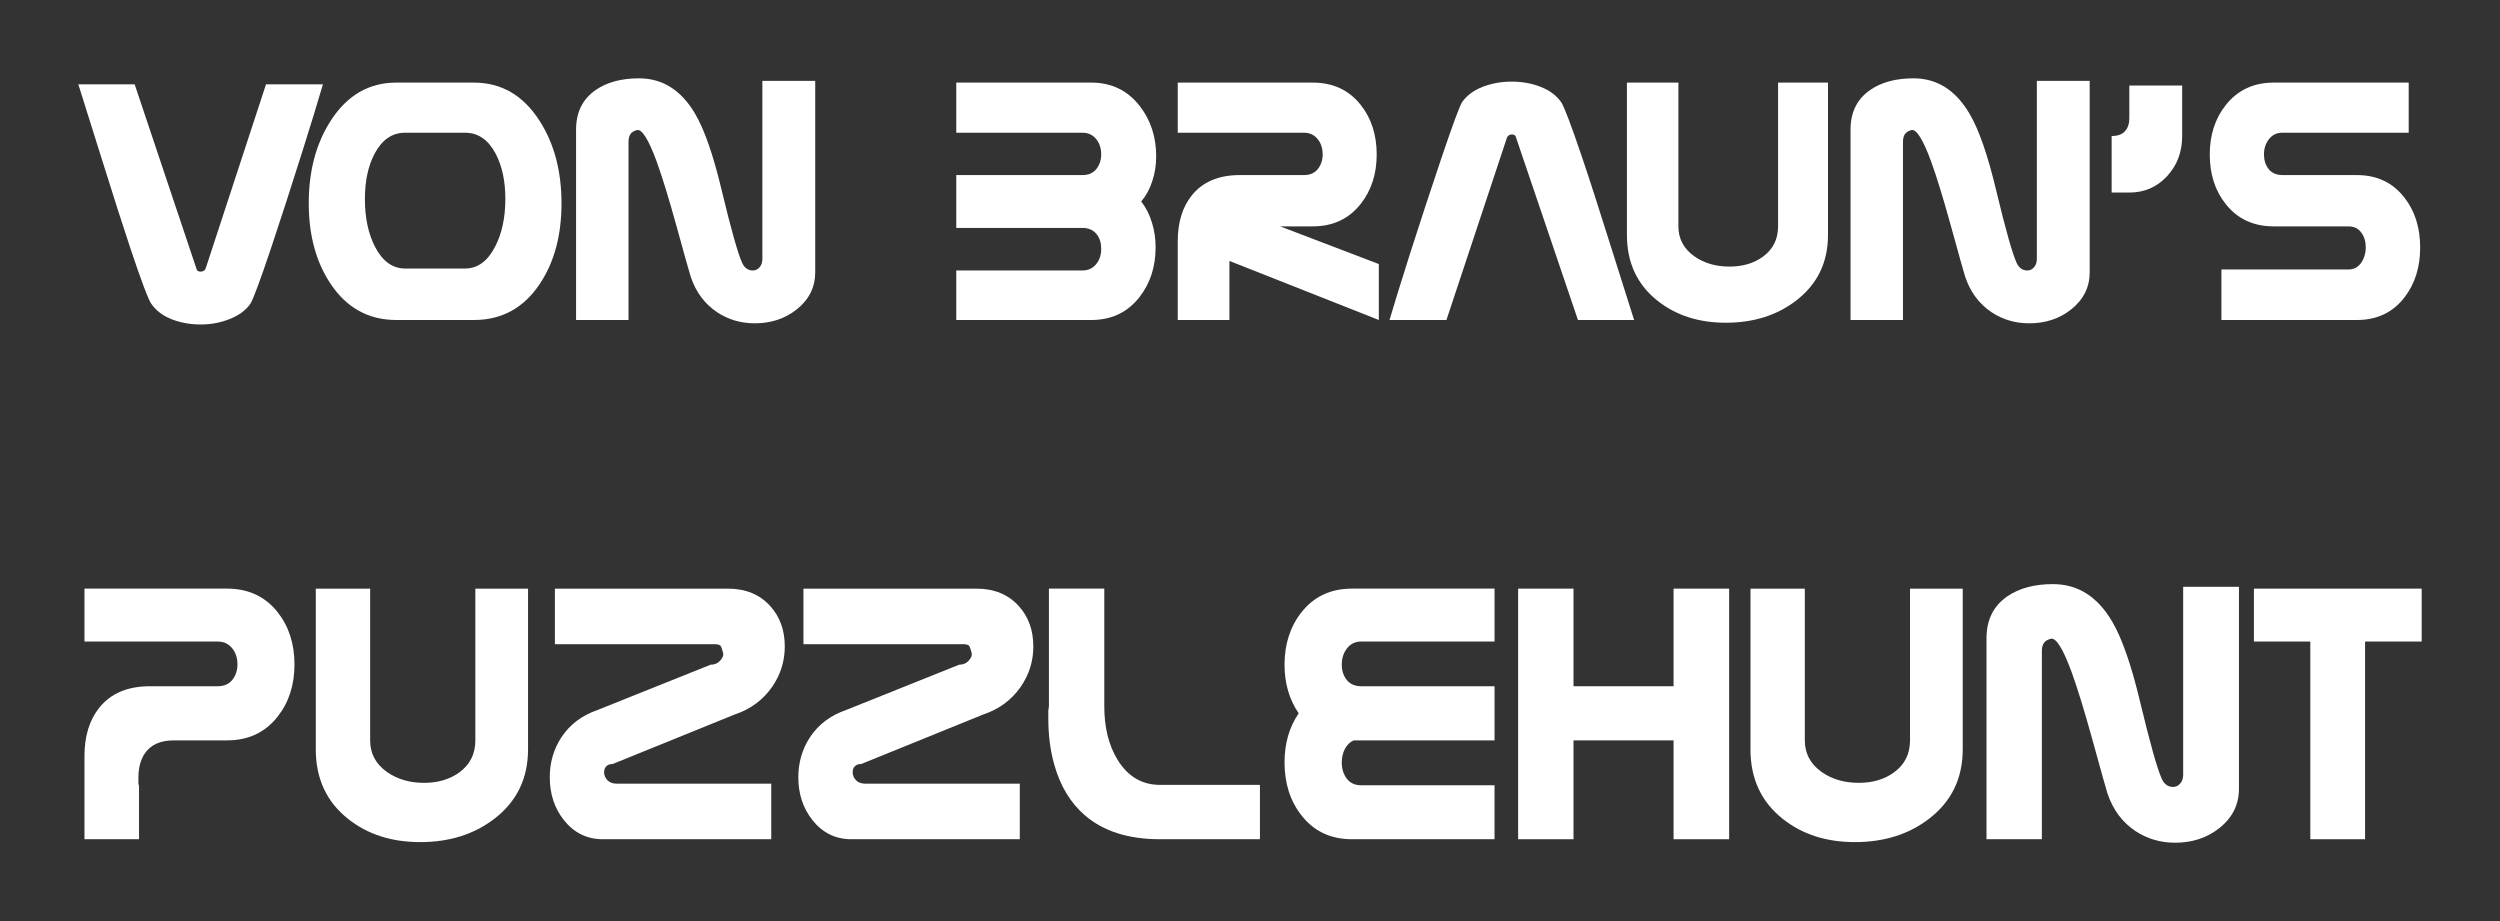 <?xml version="1.0" encoding="UTF-8" standalone="no"?>
<!-- Created with Inkscape (http://www.inkscape.org/) -->

<svg
   xmlns:dc="http://purl.org/dc/elements/1.1/"
   xmlns:cc="http://creativecommons.org/ns#"
   xmlns:rdf="http://www.w3.org/1999/02/22-rdf-syntax-ns#"
   xmlns:svg="http://www.w3.org/2000/svg"
   xmlns="http://www.w3.org/2000/svg"
   xmlns:sodipodi="http://sodipodi.sourceforge.net/DTD/sodipodi-0.dtd"
   xmlns:inkscape="http://www.inkscape.org/namespaces/inkscape"
   width="159.594mm"
   height="58.797mm"
   viewBox="0 0 565.492 208.337"
   id="svg2"
   version="1.1"
   inkscape:version="0.91 r13725"
   sodipodi:docname="puzzlehunt-logo.svg">
  <rect x="0" y="0" width="565.492" height="208.337" fill="#333333" stroke="none"/>
  <defs
     id="defs4" />
  <sodipodi:namedview
     id="base"
     pagecolor="#939393"
     bordercolor="#666666"
     borderopacity="1.0"
     inkscape:pageopacity="0"
     inkscape:pageshadow="2"
     inkscape:zoom="0.35"
     inkscape:cx="-169.78625"
     inkscape:cy="-7.0803762"
     inkscape:document-units="px"
     inkscape:current-layer="layer1"
     showgrid="false"
     fit-margin-top="5"
     fit-margin-left="5"
     fit-margin-right="5"
     fit-margin-bottom="5"
     inkscape:window-width="1280"
     inkscape:window-height="751"
     inkscape:window-x="0"
     inkscape:window-y="1"
     inkscape:window-maximized="1" />
  <g
     inkscape:label="Layer 1"
     inkscape:groupmode="layer"
     id="layer1"
     transform="translate(-80.501,-316.945)">
    <g
       style="font-style:normal;font-weight:normal;font-size:90px;line-height:125%;font-family:sans-serif;letter-spacing:0px;word-spacing:0px;fill:#000000;fill-opacity:1;stroke:none;stroke-width:1px;stroke-linecap:butt;stroke-linejoin:miter;stroke-opacity:1"
       id="text4136">
      <path
         d="m 153.544,336.024 q -1.714,5.889 -4.702,15.337 -3.735,11.865 -7.031,21.709 -3.779,11.25 -4.702,12.612 -1.538,2.197 -4.658,3.428 -3.076,1.23 -6.548,1.23 -3.56,0 -6.592,-1.187 -2.988,-1.187 -4.57,-3.472 -0.967,-1.274 -4.746,-12.568 -2.285,-6.812 -6.943,-21.709 -3.867,-12.349 -4.834,-15.381 l 12.744,0 13.975,41.704 q 0.132,0.659 0.923,0.659 0.791,0 1.143,-0.659 l 13.667,-41.704 12.876,0 z"
         style="font-style:normal;font-variant:normal;font-weight:normal;font-stretch:normal;font-family:Nasa;-inkscape-font-specification:Nasa;text-align:center;text-anchor:middle;fill:#ffffff"
         id="path4226" />
      <path
         d="m 187.69,389.329 -17.534,0 q -9.448,0 -14.897,-8.218 -4.922,-7.383 -4.922,-18.193 0,-10.986 5.01,-18.721 5.537,-8.569 14.81,-8.569 l 17.534,0 q 9.272,0 14.81,8.569 5.01,7.734 5.01,18.765 0,10.811 -4.878,18.149 -5.449,8.218 -14.941,8.218 z m -1.978,-11.646 q 4.219,0 6.768,-4.922 2.329,-4.482 2.329,-10.811 0,-6.152 -2.241,-10.327 -2.505,-4.658 -6.855,-4.658 l -13.579,0 q -4.351,0 -6.855,4.658 -2.241,4.175 -2.241,10.327 0,6.372 2.285,10.811 2.549,4.922 6.812,4.922 l 13.579,0 z"
         style="font-style:normal;font-variant:normal;font-weight:normal;font-stretch:normal;font-family:Nasa;-inkscape-font-specification:Nasa;text-align:center;text-anchor:middle;fill:#ffffff"
         id="path4228" />
      <path
         d="m 264.902,378.519 q 0,5.098 -4.219,8.438 -3.955,3.12 -9.448,3.12 -4.746,0 -8.525,-2.505 -4.219,-2.812 -5.977,-8.042 -0.352,-1.055 -3.208,-11.426 -2.593,-9.404 -4.526,-14.722 -2.681,-7.251 -4.351,-7.031 -1.099,0.264 -1.538,0.923 -0.439,0.615 -0.439,1.758 l 0,40.298 -11.865,0 0,-43.066 q 0,-5.889 4.438,-8.965 3.823,-2.637 9.8,-2.637 7.998,0 12.7,8.042 3.164,5.361 6.021,17.358 3.164,13.184 4.614,16.348 0.791,1.714 2.417,1.714 0.879,0 1.494,-0.703 0.659,-0.703 0.659,-1.934 l 0,-40.254 11.953,0 0,43.286 z"
         style="font-style:normal;font-variant:normal;font-weight:normal;font-stretch:normal;font-family:Nasa;-inkscape-font-specification:Nasa;text-align:center;text-anchor:middle;fill:#ffffff"
         id="path4230" />
      <path
         d="m 338.642,362.523 q 1.626,2.109 2.417,4.746 0.835,2.637 0.835,5.625 0,6.592 -3.647,11.25 -4.043,5.186 -10.898,5.186 l -30.542,0 0,-11.206 28.564,0 q 1.978,0 3.164,-1.538 1.055,-1.362 1.055,-3.384 0,-1.978 -1.011,-3.252 -1.143,-1.45 -3.208,-1.45 l -28.564,0 0,-11.953 28.564,0 q 2.021,0 3.12,-1.362 1.099,-1.406 1.099,-3.296 0,-2.021 -1.055,-3.384 -1.187,-1.538 -3.164,-1.538 l -28.564,0 0,-11.338 30.542,0 q 6.812,0 10.942,5.273 3.735,4.79 3.735,11.426 0,2.944 -0.879,5.581 -0.835,2.637 -2.505,4.614 z"
         style="font-style:normal;font-variant:normal;font-weight:normal;font-stretch:normal;font-family:Nasa;-inkscape-font-specification:Nasa;text-align:center;text-anchor:middle;fill:#ffffff"
         id="path4232" />
      <path
         d="m 392.387,389.329 -33.794,-13.359 0,13.359 -11.689,0 0,-17.798 q 0,-6.416 3.164,-10.371 3.691,-4.614 10.854,-4.614 l 14.546,0 q 2.021,0 3.12,-1.362 1.099,-1.406 1.099,-3.296 0,-2.021 -1.055,-3.384 -1.187,-1.538 -3.164,-1.538 l -28.564,0 0,-11.338 30.542,0 q 6.855,0 10.854,5.054 3.604,4.57 3.604,11.206 0,6.592 -3.604,11.162 -3.999,5.098 -10.854,5.098 l -7.383,0 22.324,8.525 0,12.656 z"
         style="font-style:normal;font-variant:normal;font-weight:normal;font-stretch:normal;font-family:Nasa;-inkscape-font-specification:Nasa;text-align:center;text-anchor:middle;fill:#ffffff"
         id="path4234" />
      <path
         d="m 450.131,389.329 -12.7,0 -14.019,-41.309 q -0.132,-0.659 -0.923,-0.659 -0.747,0 -1.099,0.659 l -13.711,41.309 -12.876,0 q 1.099,-3.823 4.702,-15.205 3.647,-11.382 7.075,-21.533 3.823,-11.294 4.658,-12.568 1.582,-2.241 4.614,-3.428 3.032,-1.187 6.592,-1.187 3.56,0 6.548,1.187 3.032,1.187 4.614,3.428 0.967,1.318 4.746,12.48 2.329,6.855 6.943,21.533 2.812,8.921 4.834,15.293 z"
         style="font-style:normal;font-variant:normal;font-weight:normal;font-stretch:normal;font-family:Nasa;-inkscape-font-specification:Nasa;text-align:center;text-anchor:middle;fill:#ffffff"
         id="path4236" />
      <path
         d="m 493.989,370.081 q 0,9.316 -7.207,14.854 -6.504,5.01 -15.908,5.01 -9.141,0 -15.381,-4.922 -6.987,-5.493 -6.987,-14.941 l 0,-34.453 11.646,0 0,32.52 q 0,4.219 3.604,6.768 3.296,2.329 7.954,2.329 4.482,0 7.559,-2.241 3.428,-2.505 3.428,-6.855 l 0,-32.52 11.294,0 0,34.453 z"
         style="font-style:normal;font-variant:normal;font-weight:normal;font-stretch:normal;font-family:Nasa;-inkscape-font-specification:Nasa;text-align:center;text-anchor:middle;fill:#ffffff"
         id="path4238" />
      <path
         d="m 553.183,378.519 q 0,5.098 -4.219,8.438 -3.955,3.12 -9.448,3.12 -4.746,0 -8.525,-2.505 -4.219,-2.812 -5.977,-8.042 -0.352,-1.055 -3.208,-11.426 -2.593,-9.404 -4.526,-14.722 -2.681,-7.251 -4.351,-7.031 -1.099,0.264 -1.538,0.923 -0.439,0.615 -0.439,1.758 l 0,40.298 -11.865,0 0,-43.066 q 0,-5.889 4.438,-8.965 3.823,-2.637 9.8,-2.637 7.998,0 12.7,8.042 3.164,5.361 6.021,17.358 3.164,13.184 4.614,16.348 0.791,1.714 2.417,1.714 0.879,0 1.494,-0.703 0.659,-0.703 0.659,-1.934 l 0,-40.254 11.953,0 0,43.286 z"
         style="font-style:normal;font-variant:normal;font-weight:normal;font-stretch:normal;font-family:Nasa;-inkscape-font-specification:Nasa;text-align:center;text-anchor:middle;fill:#ffffff"
         id="path4240" />
      <path
         d="m 574.101,347.713 q 0,5.405 -3.428,9.097 -3.428,3.691 -8.525,3.691 l -3.999,0 0,-12.788 q 2.021,0 2.988,-1.055 1.011,-1.099 1.011,-2.944 l 0,-7.427 11.953,0 0,11.426 z"
         style="font-style:normal;font-variant:normal;font-weight:normal;font-stretch:normal;font-family:Nasa;-inkscape-font-specification:Nasa;text-align:center;text-anchor:middle;fill:#ffffff"
         id="path4242" />
      <path
         d="m 625.341,346.966 -28.564,0 q -1.934,0 -3.076,1.494 -1.099,1.45 -1.099,3.428 0,1.934 1.055,3.296 1.099,1.362 3.12,1.362 l 16.831,0 q 6.812,0 10.767,5.098 3.56,4.57 3.56,11.294 0,6.68 -3.56,11.294 -3.955,5.098 -10.767,5.098 l -30.63,0 0,-11.426 28.696,0 q 1.846,0 2.9,-1.494 1.055,-1.538 1.055,-3.516 0,-1.978 -1.011,-3.34 -1.011,-1.406 -2.944,-1.406 l -16.875,0 q -6.855,0 -10.854,-5.054 -3.604,-4.526 -3.604,-11.206 0,-6.592 3.604,-11.162 4.043,-5.098 10.854,-5.098 l 30.542,0 0,11.338 z"
         style="font-style:normal;font-variant:normal;font-weight:normal;font-stretch:normal;font-family:Nasa;-inkscape-font-specification:Nasa;text-align:center;text-anchor:middle;fill:#ffffff"
         id="path4244" />
      <path
         d="m 131.845,484.418 -12.061,0 q -4.639,0 -6.633,3.108 -1.345,2.134 -1.345,5.334 0,1.16 0,1.392 0.046,0.232 0.139,0.464 l 0,12.061 -12.339,0 q 0,-1.392 0,-3.85 0,-2.458 0,-6.448 0,-3.989 0,-8.489 0,-6.772 3.34,-10.947 3.896,-4.871 11.458,-4.871 l 15.354,0 q 2.134,0 3.293,-1.438 1.16,-1.484 1.16,-3.479 0,-2.134 -1.113,-3.572 -1.252,-1.624 -3.34,-1.624 l -30.151,0 0,-11.968 32.239,0 q 7.236,0 11.458,5.334 3.804,4.824 3.804,11.829 0,6.958 -3.804,11.782 -4.221,5.381 -11.458,5.381 z"
         style="font-style:normal;font-variant:normal;font-weight:normal;font-stretch:normal;font-size:95px;font-family:Nasa;-inkscape-font-specification:Nasa;text-align:center;text-anchor:middle;fill:#ffffff"
         id="path4246" />
      <path
         d="m 199.941,486.459 q 0,9.834 -7.607,15.679 -6.865,5.288 -16.792,5.288 -9.648,0 -16.235,-5.195 -7.375,-5.798 -7.375,-15.771 l 0,-36.367 12.292,0 0,34.326 q 0,4.453 3.804,7.144 3.479,2.458 8.396,2.458 4.731,0 7.979,-2.366 3.618,-2.644 3.618,-7.236 l 0,-34.326 11.921,0 0,36.367 z"
         style="font-style:normal;font-variant:normal;font-weight:normal;font-stretch:normal;font-size:95px;font-family:Nasa;-inkscape-font-specification:Nasa;text-align:center;text-anchor:middle;fill:#ffffff"
         id="path4248" />
      <path
         d="m 254.955,506.777 -38.083,0 q -5.381,0 -8.813,-4.314 -3.201,-4.036 -3.201,-9.695 0,-5.01 2.598,-8.999 2.876,-4.407 8.303,-6.262 l 25.466,-10.205 q 1.345,0 2.134,-0.881 0.835,-0.881 0.742,-1.67 -0.417,-1.484 -0.557,-1.67 -0.325,-0.417 -1.345,-0.417 l -36.182,0 0,-12.571 39.104,0 q 6.077,0 9.648,3.989 3.247,3.618 3.247,9.092 0,4.963 -2.83,9.092 -3.108,4.5 -8.535,6.309 l -27.554,11.179 q -0.974,0 -1.484,0.557 -0.464,0.51 -0.464,1.299 0,1.021 0.742,1.809 0.742,0.789 2.134,0.789 l 34.929,0 0,12.571 z"
         style="font-style:normal;font-variant:normal;font-weight:normal;font-stretch:normal;font-size:95px;font-family:Nasa;-inkscape-font-specification:Nasa;text-align:center;text-anchor:middle;fill:#ffffff"
         id="path4250" />
      <path
         d="m 311.176,506.777 -38.084,0 q -5.381,0 -8.813,-4.314 -3.201,-4.036 -3.201,-9.695 0,-5.01 2.598,-8.999 2.876,-4.407 8.303,-6.262 l 25.466,-10.205 q 1.345,0 2.134,-0.881 0.835,-0.881 0.742,-1.67 -0.417,-1.484 -0.557,-1.67 -0.325,-0.417 -1.345,-0.417 l -36.182,0 0,-12.571 39.104,0 q 6.077,0 9.648,3.989 3.247,3.618 3.247,9.092 0,4.963 -2.83,9.092 -3.108,4.5 -8.535,6.309 l -27.554,11.179 q -0.974,0 -1.484,0.557 -0.464,0.51 -0.464,1.299 0,1.021 0.742,1.809 0.742,0.789 2.134,0.789 l 34.929,0 0,12.571 z"
         style="font-style:normal;font-variant:normal;font-weight:normal;font-stretch:normal;font-size:95px;font-family:Nasa;-inkscape-font-specification:Nasa;text-align:center;text-anchor:middle;fill:#ffffff"
         id="path4252" />
      <path
         d="m 365.495,506.777 -22.59,0 q -10.715,0 -16.978,-5.381 -4.917,-4.221 -6.958,-11.504 -1.345,-4.778 -1.345,-10.391 0,-1.299 0,-1.809 0.046,-0.557 0.139,-0.974 l 0,-26.626 12.524,0 0,26.626 q 0,7.19 3.015,12.107 3.479,5.659 9.602,5.659 l 22.59,0 0,12.292 z"
         style="font-style:normal;font-variant:normal;font-weight:normal;font-stretch:normal;font-size:95px;font-family:Nasa;-inkscape-font-specification:Nasa;text-align:center;text-anchor:middle;fill:#ffffff"
         id="path4254" />
      <path
         d="m 418.561,506.777 -32.239,0 q -7.236,0 -11.458,-5.427 -3.804,-4.871 -3.804,-11.968 0,-6.401 3.201,-11.086 -3.201,-4.685 -3.201,-10.994 0,-6.958 3.804,-11.829 4.221,-5.381 11.458,-5.381 l 32.239,0 0,11.968 -30.151,0 q -2.041,0 -3.247,1.577 -1.16,1.531 -1.16,3.618 0,2.041 1.113,3.479 1.16,1.438 3.293,1.438 l 30.151,0 0,11.921 0,0.325 -31.868,0 q -1.252,0.557 -1.995,1.948 -0.696,1.392 -0.696,3.062 0,2.087 1.113,3.618 1.16,1.531 3.293,1.531 l 30.151,0 0,12.2 z"
         style="font-style:normal;font-variant:normal;font-weight:normal;font-stretch:normal;font-size:95px;font-family:Nasa;-inkscape-font-specification:Nasa;text-align:center;text-anchor:middle;fill:#ffffff"
         id="path4256" />
      <path
         d="m 471.628,506.777 -12.571,0 0,-22.358 -22.637,0 0,22.358 -12.524,0 0,-56.685 12.524,0 0,22.08 22.637,0 0,-22.08 12.571,0 0,56.685 z m 0,0 0,0 z m -47.732,0 0,0 z"
         style="font-style:normal;font-variant:normal;font-weight:normal;font-stretch:normal;font-size:95px;font-family:Nasa;-inkscape-font-specification:Nasa;text-align:center;text-anchor:middle;fill:#ffffff"
         id="path4258" />
      <path
         d="m 524.462,486.459 q 0,9.834 -7.607,15.679 -6.865,5.288 -16.792,5.288 -9.648,0 -16.235,-5.195 -7.375,-5.798 -7.375,-15.771 l 0,-36.367 12.292,0 0,34.326 q 0,4.453 3.804,7.144 3.479,2.458 8.396,2.458 4.731,0 7.979,-2.366 3.618,-2.644 3.618,-7.236 l 0,-34.326 11.921,0 0,36.367 z"
         style="font-style:normal;font-variant:normal;font-weight:normal;font-stretch:normal;font-size:95px;font-family:Nasa;-inkscape-font-specification:Nasa;text-align:center;text-anchor:middle;fill:#ffffff"
         id="path4260" />
      <path
         d="m 586.945,495.366 q 0,5.381 -4.453,8.906 -4.175,3.293 -9.973,3.293 -5.01,0 -8.999,-2.644 -4.453,-2.969 -6.309,-8.489 -0.371,-1.113 -3.386,-12.061 -2.737,-9.927 -4.778,-15.54 -2.83,-7.654 -4.592,-7.422 -1.16,0.278 -1.624,0.974 -0.464,0.649 -0.464,1.855 l 0,42.537 -12.524,0 0,-45.459 q 0,-6.216 4.685,-9.463 4.036,-2.783 10.344,-2.783 8.442,0 13.406,8.489 3.34,5.659 6.355,18.323 3.34,13.916 4.871,17.256 0.835,1.809 2.551,1.809 0.928,0 1.577,-0.742 0.696,-0.742 0.696,-2.041 l 0,-42.49 12.617,0 0,45.691 z"
         style="font-style:normal;font-variant:normal;font-weight:normal;font-stretch:normal;font-size:95px;font-family:Nasa;-inkscape-font-specification:Nasa;text-align:center;text-anchor:middle;fill:#ffffff"
         id="path4262" />
      <path
         d="m 628.276,462.06 -12.803,0 0,44.717 -12.385,0 0,-44.717 -12.756,0 0,-11.968 37.944,0 0,11.968 z"
         style="font-style:normal;font-variant:normal;font-weight:normal;font-stretch:normal;font-size:95px;font-family:Nasa;-inkscape-font-specification:Nasa;text-align:center;text-anchor:middle;fill:#ffffff"
         id="path4264" />
    </g>
  </g>
</svg>
